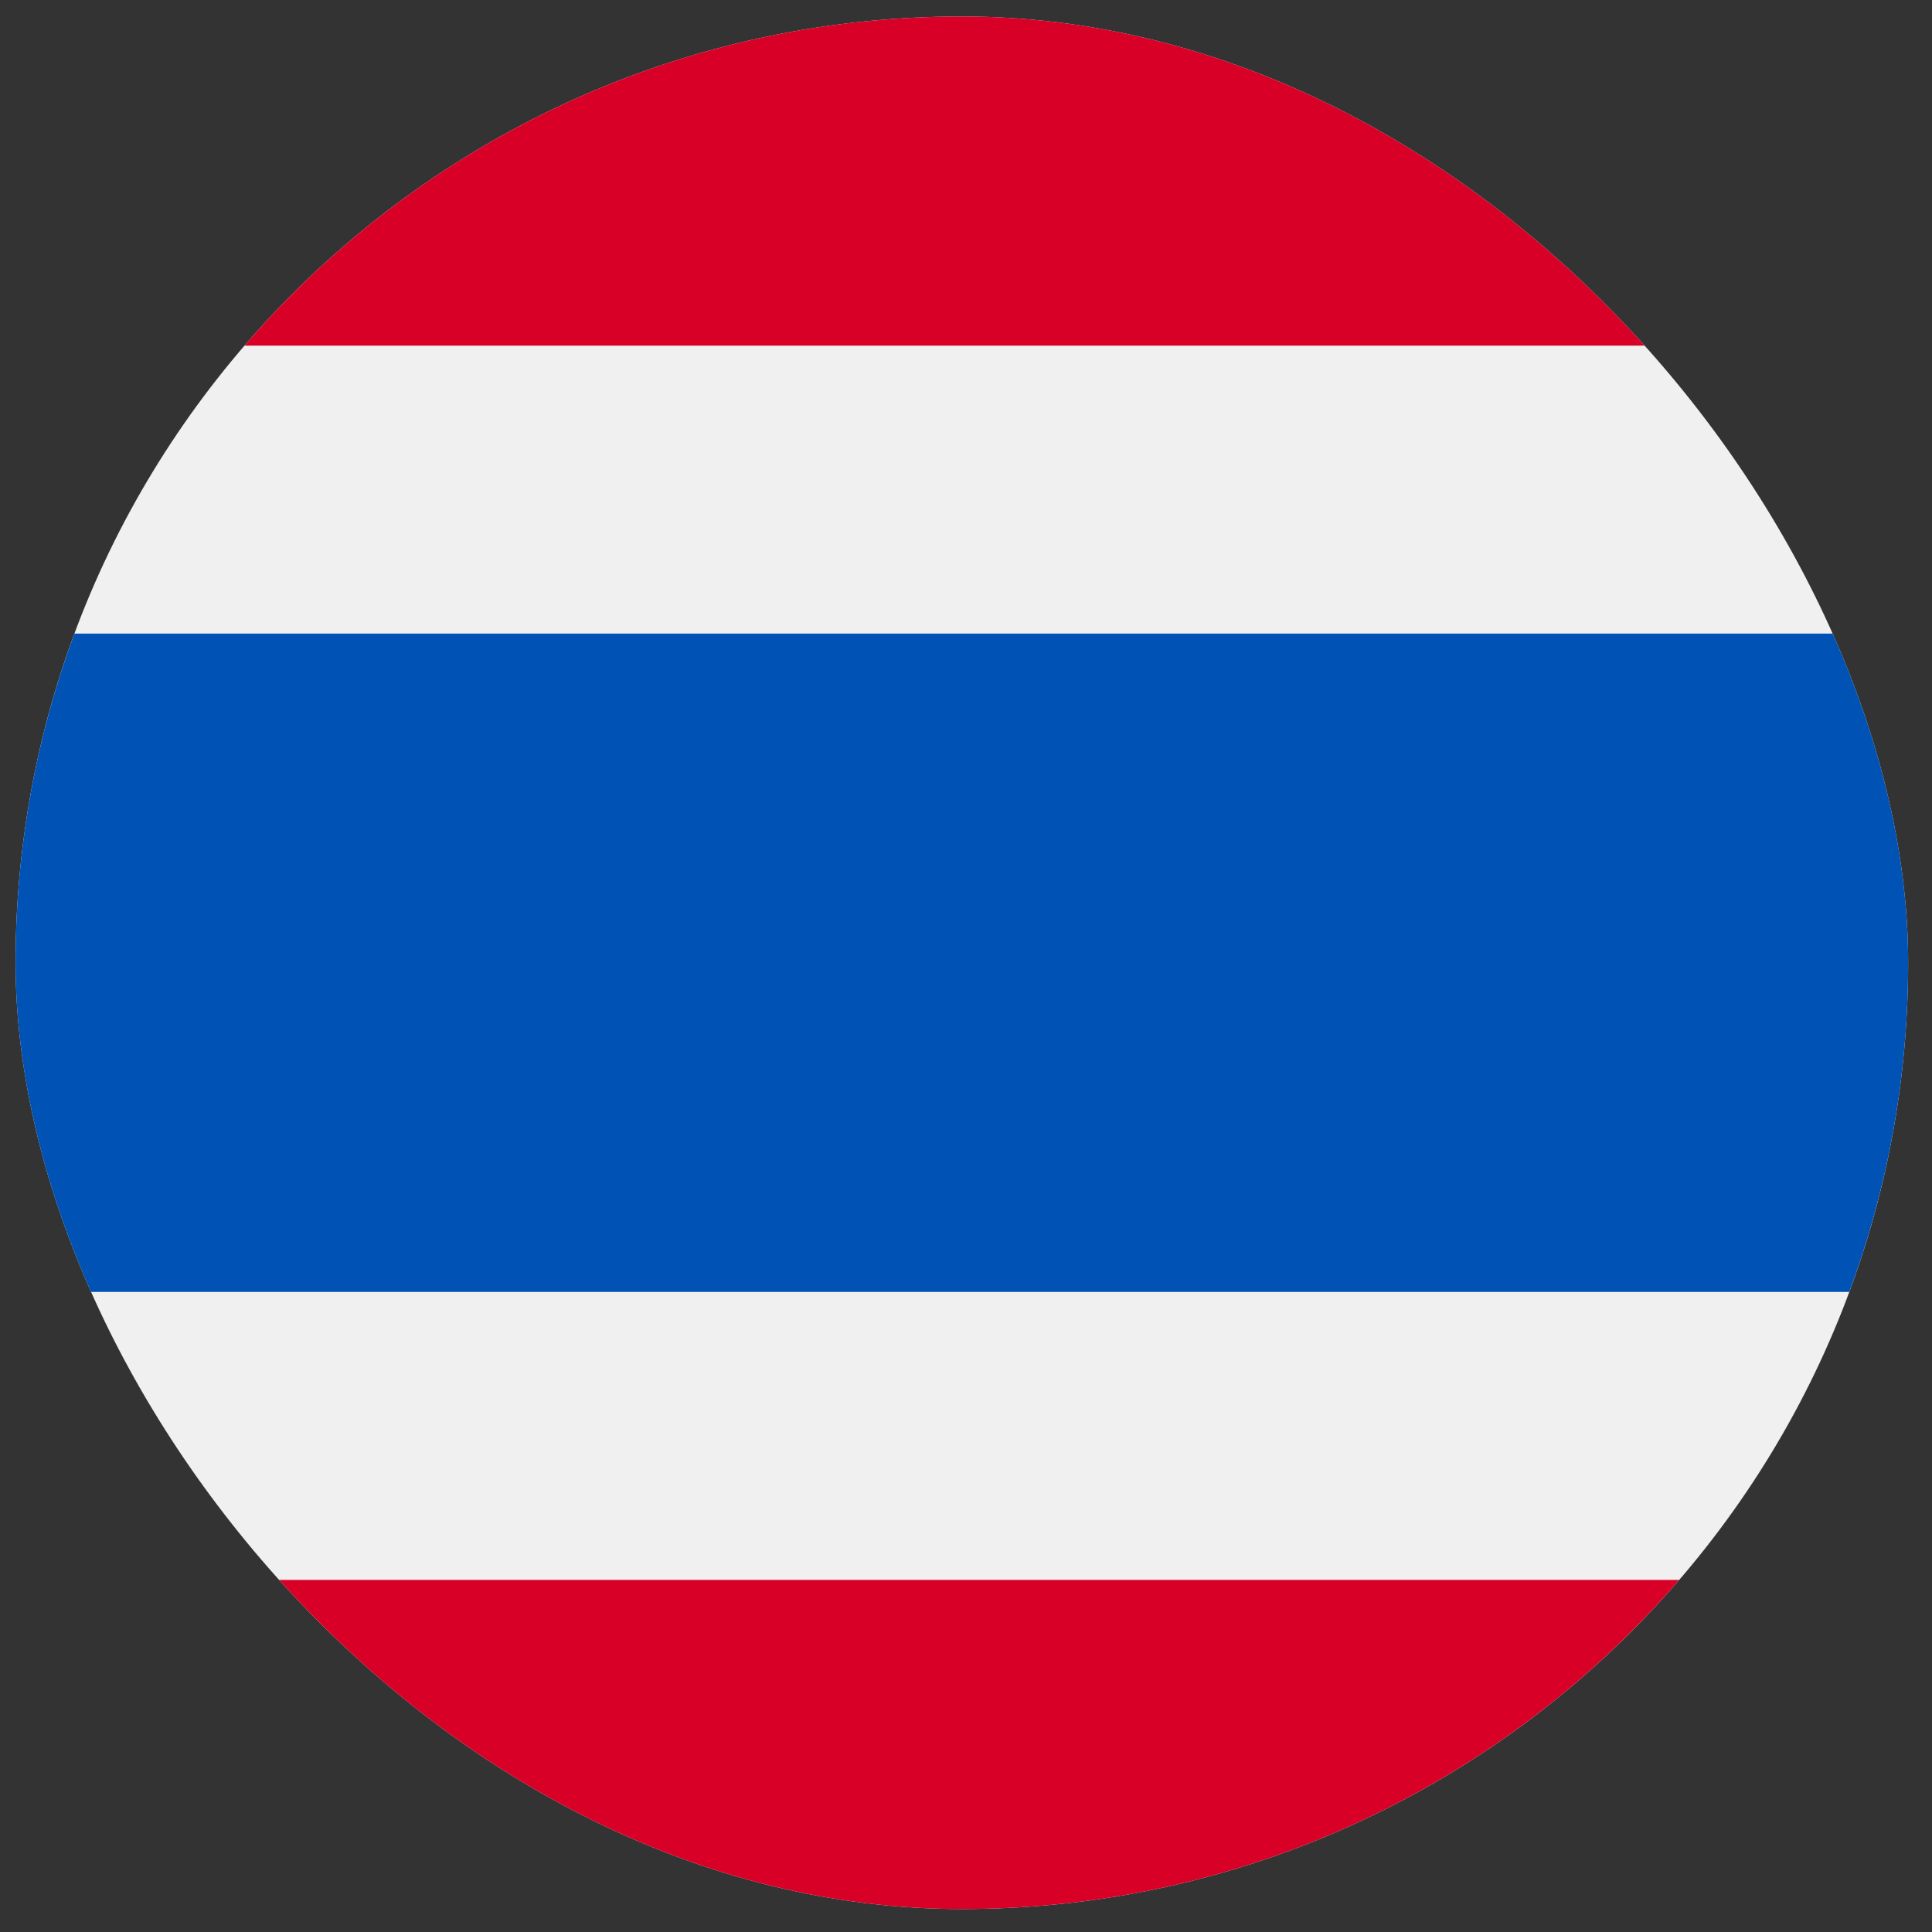 <svg width="49" height="49" viewBox="0 0 49 49" fill="none" xmlns="http://www.w3.org/2000/svg">
<rect x="0" y="0" width="49" height="49" fill="#333333" stroke="none"/>
<g clip-path="url(#clip0_2743_2352)">
<path d="M24.395 48.418C37.649 48.418 48.395 37.673 48.395 24.418C48.395 11.163 37.649 0.418 24.395 0.418C11.14 0.418 0.395 11.163 0.395 24.418C0.395 37.673 11.14 48.418 24.395 48.418Z" fill="#F0F0F0"/>
<path d="M46.902 16.07H1.887C0.923 18.67 0.395 21.482 0.395 24.418C0.395 27.354 0.923 30.166 1.887 32.766H46.902C47.867 30.166 48.395 27.354 48.395 24.418C48.395 21.482 47.867 18.67 46.902 16.07Z" fill="#0052B4"/>
<path d="M24.394 0.418C17.12 0.418 10.602 3.655 6.201 8.766H42.587C38.186 3.655 31.669 0.418 24.394 0.418Z" fill="#D80027"/>
<path d="M42.588 40.07H6.201C10.602 45.181 17.12 48.418 24.394 48.418C31.669 48.418 38.186 45.181 42.588 40.07Z" fill="#D80027"/>
</g>
<defs>
<clipPath id="clip0_2743_2352">
<rect x="0.395" y="0.418" width="48" height="48" rx="24" fill="white"/>
</clipPath>
</defs>
</svg>
